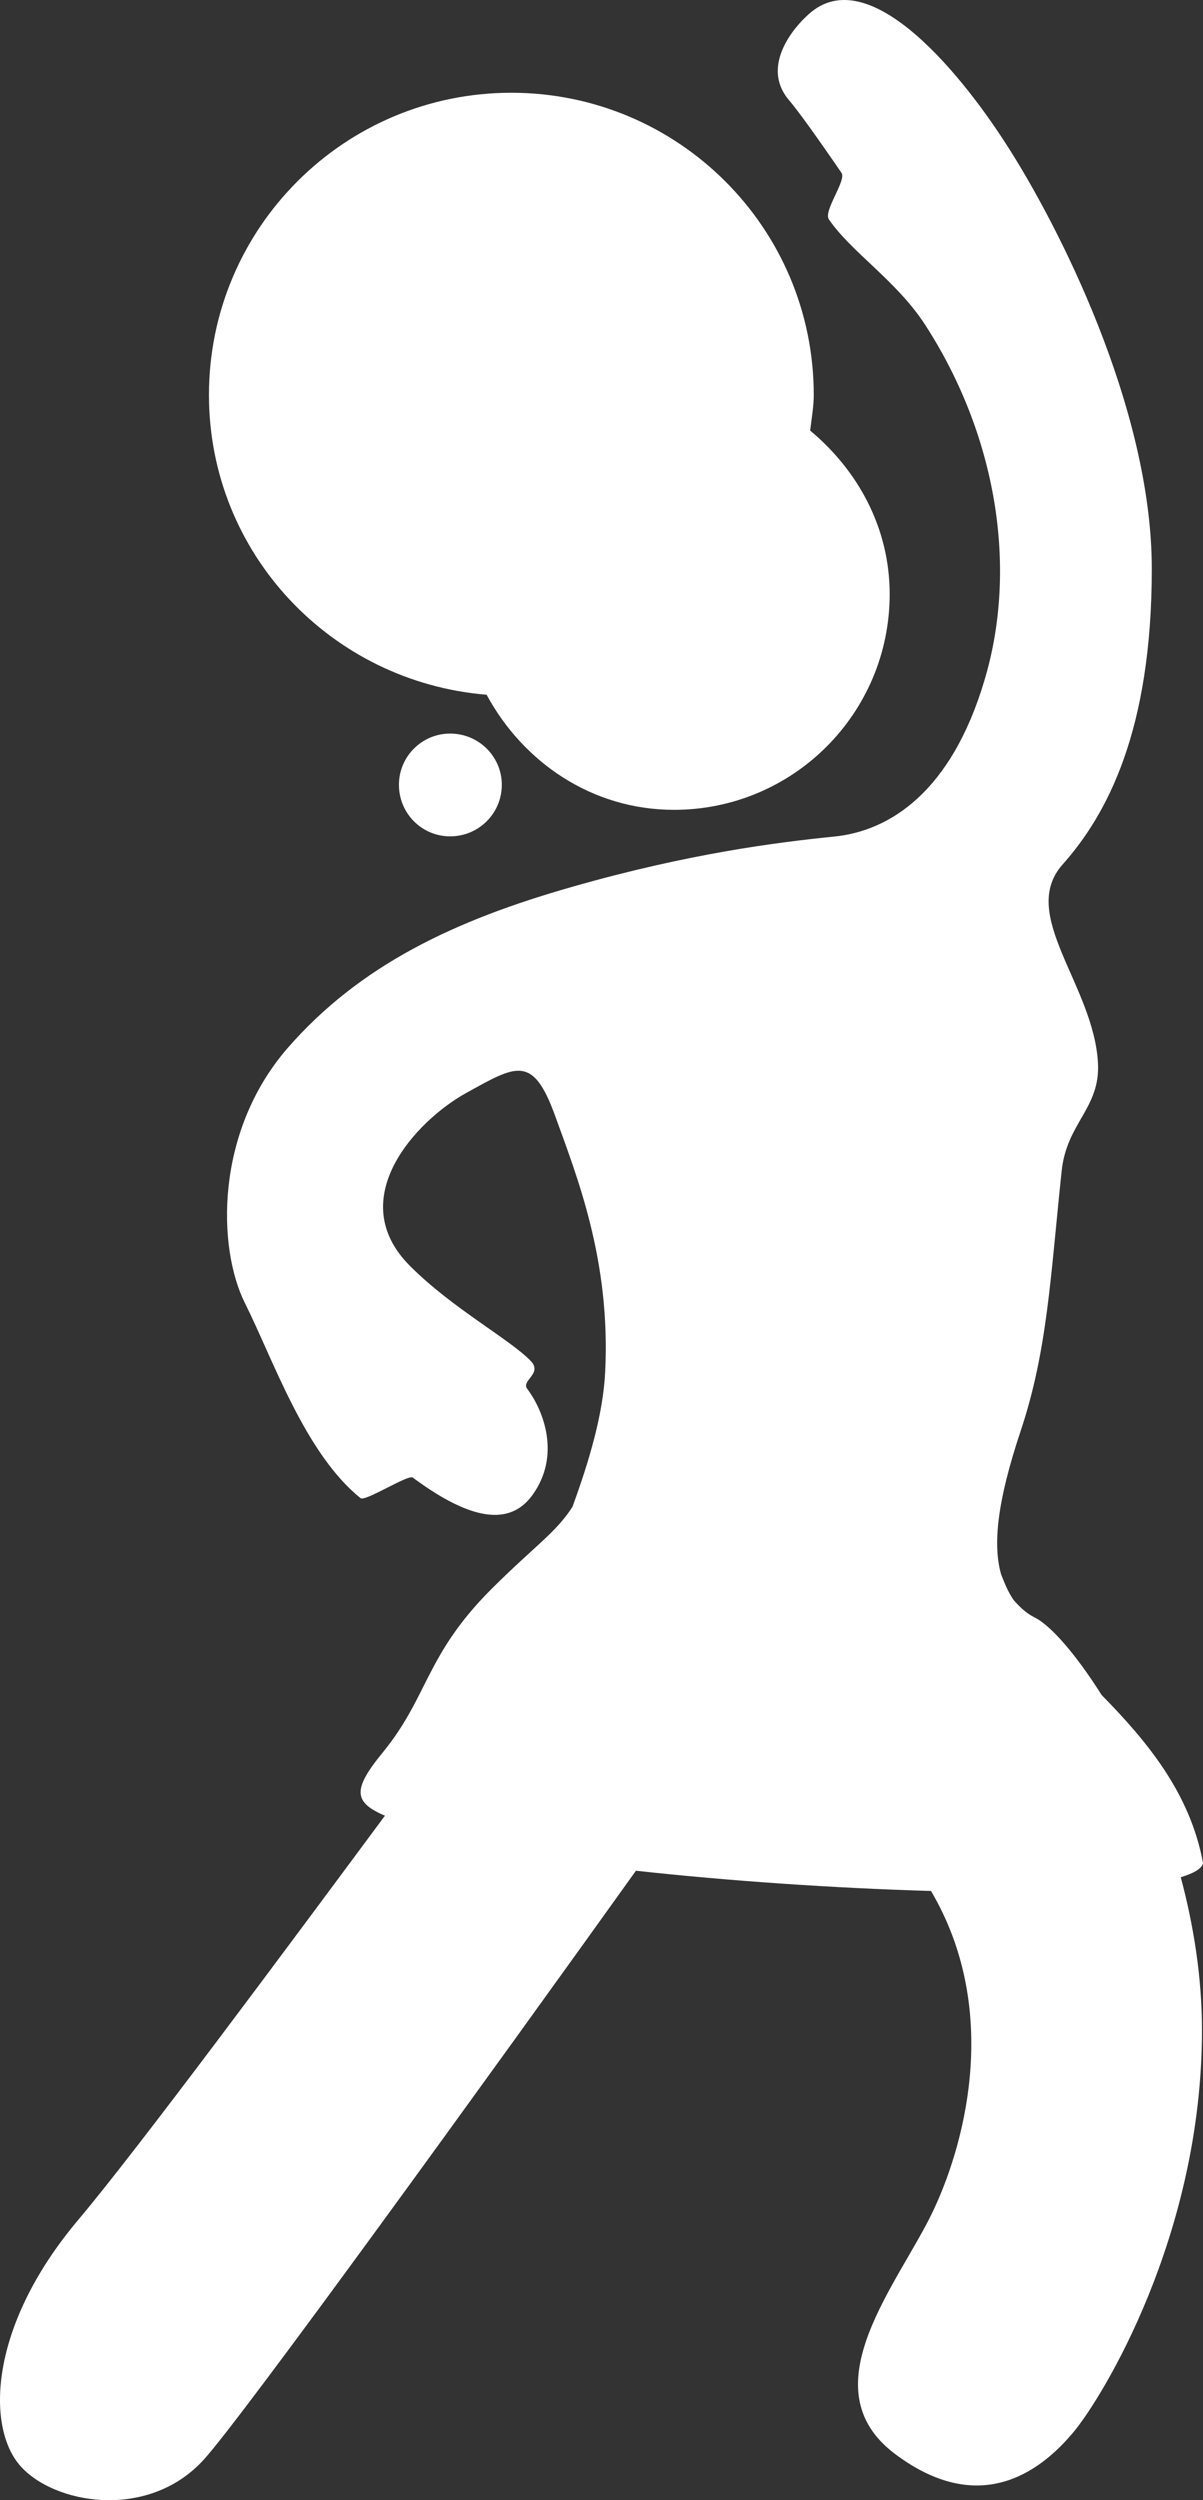 <svg version="1.1" id="图层_1" x="0px" y="0px" width="51.164px" height="106.326px" viewBox="0 0 51.164 106.326" enable-background="new 0 0 51.164 106.326" xml:space="preserve" xmlns="http://www.w3.org/2000/svg" xmlns:xlink="http://www.w3.org/1999/xlink" xmlns:xml="http://www.w3.org/XML/1998/namespace">
  <rect x="0" y="0" width="51.164" height="106.326" fill="#333333" stroke="none"/>
  <path fill="#FFFFFF" d="M8.887,16.796c0-7.102,5.762-12.851,12.857-12.851c7.104,0,12.865,5.748,12.865,12.851
	c0,0.518-0.096,1.013-0.152,1.516c2.02,1.683,3.381,4.124,3.381,6.958c0,5.063-4.102,9.17-9.172,9.17
	c-3.49,0-6.418-2.024-7.971-4.895C14.094,29.005,8.887,23.542,8.887,16.796z M16.967,33.376c0,1.216,0.973,2.192,2.178,2.192
	c1.215,0,2.197-0.977,2.197-2.192c0-1.202-0.982-2.179-2.197-2.179C17.941,31.197,16.967,32.174,16.967,33.376z M51.164,79.229
	c-0.549-3.001-2.426-5.223-4.313-7.146c-1.107-1.757-2.178-2.966-2.842-3.293c-0.377-0.189-0.65-0.46-0.898-0.743
	c-0.248-0.357-0.385-0.721-0.531-1.086c-0.363-1.26-0.174-3.097,0.826-6.097c1.143-3.426,1.266-6.528,1.746-11.06
	c0.213-2.056,1.646-2.667,1.545-4.591c-0.176-3.32-3.402-6.316-1.502-8.451c1.895-2.133,3.791-5.688,3.791-12.573
	c0-6.879-4.029-14.702-6.172-18.025c-2.129-3.321-6.047-7.948-8.531-5.455c0,0-2.137,1.901-0.717,3.562
	c0.35,0.408,1.137,1.494,2.225,3.083c0.219,0.313-0.781,1.616-0.539,1.974c0.941,1.384,2.863,2.601,4.078,4.459
	c3.082,4.749,3.965,10.404,2.537,15.153c-1.412,4.742-4.029,6.404-6.396,6.638c-2.377,0.24-6.172,0.714-11.154,2.142
	c-4.982,1.42-9.012,3.32-12.1,6.869c-3.076,3.563-2.982,8.473-1.795,10.84c1.189,2.373,2.547,6.382,4.912,8.283
	c0.197,0.161,2.025-1.019,2.221-0.874c2.135,1.58,4.016,2.253,5.1,0.729c1.189-1.661,0.48-3.556-0.232-4.503
	c-0.271-0.35,0.654-0.641,0.162-1.172c-0.848-0.903-3.361-2.257-5.143-4.05C14.59,51,17.68,47.678,19.814,46.489
	c2.137-1.181,2.842-1.661,3.789,0.947c0.945,2.615,2.373,6.171,2.135,10.913c-0.088,1.793-0.68,3.789-1.391,5.733
	c-0.709,1.107-1.598,1.653-3.455,3.504c-2.805,2.813-2.664,4.553-4.609,6.937c-1.318,1.603-1.23,2.127,0.088,2.695
	C12.105,82.974,5.908,91.338,3.33,94.403c-3.797,4.502-3.914,8.772-2.492,10.435c1.42,1.66,5.455,2.373,7.828-0.234
	c1.693-1.865,12.154-16.348,18.381-25.047c3.893,0.43,8.438,0.744,12.549,0.861c2.9,4.917,1.543,10.477,0.137,13.507
	c-1.42,3.089-5.449,7.598-1.662,10.44c3.797,2.847,6.414,0.473,7.598-0.949c1.184-1.427,5.451-8.305,5.451-17.075
	c0-2.267-0.357-4.468-0.902-6.507C50.748,79.674,51.117,79.477,51.164,79.229z" class="color c1"/>
</svg>